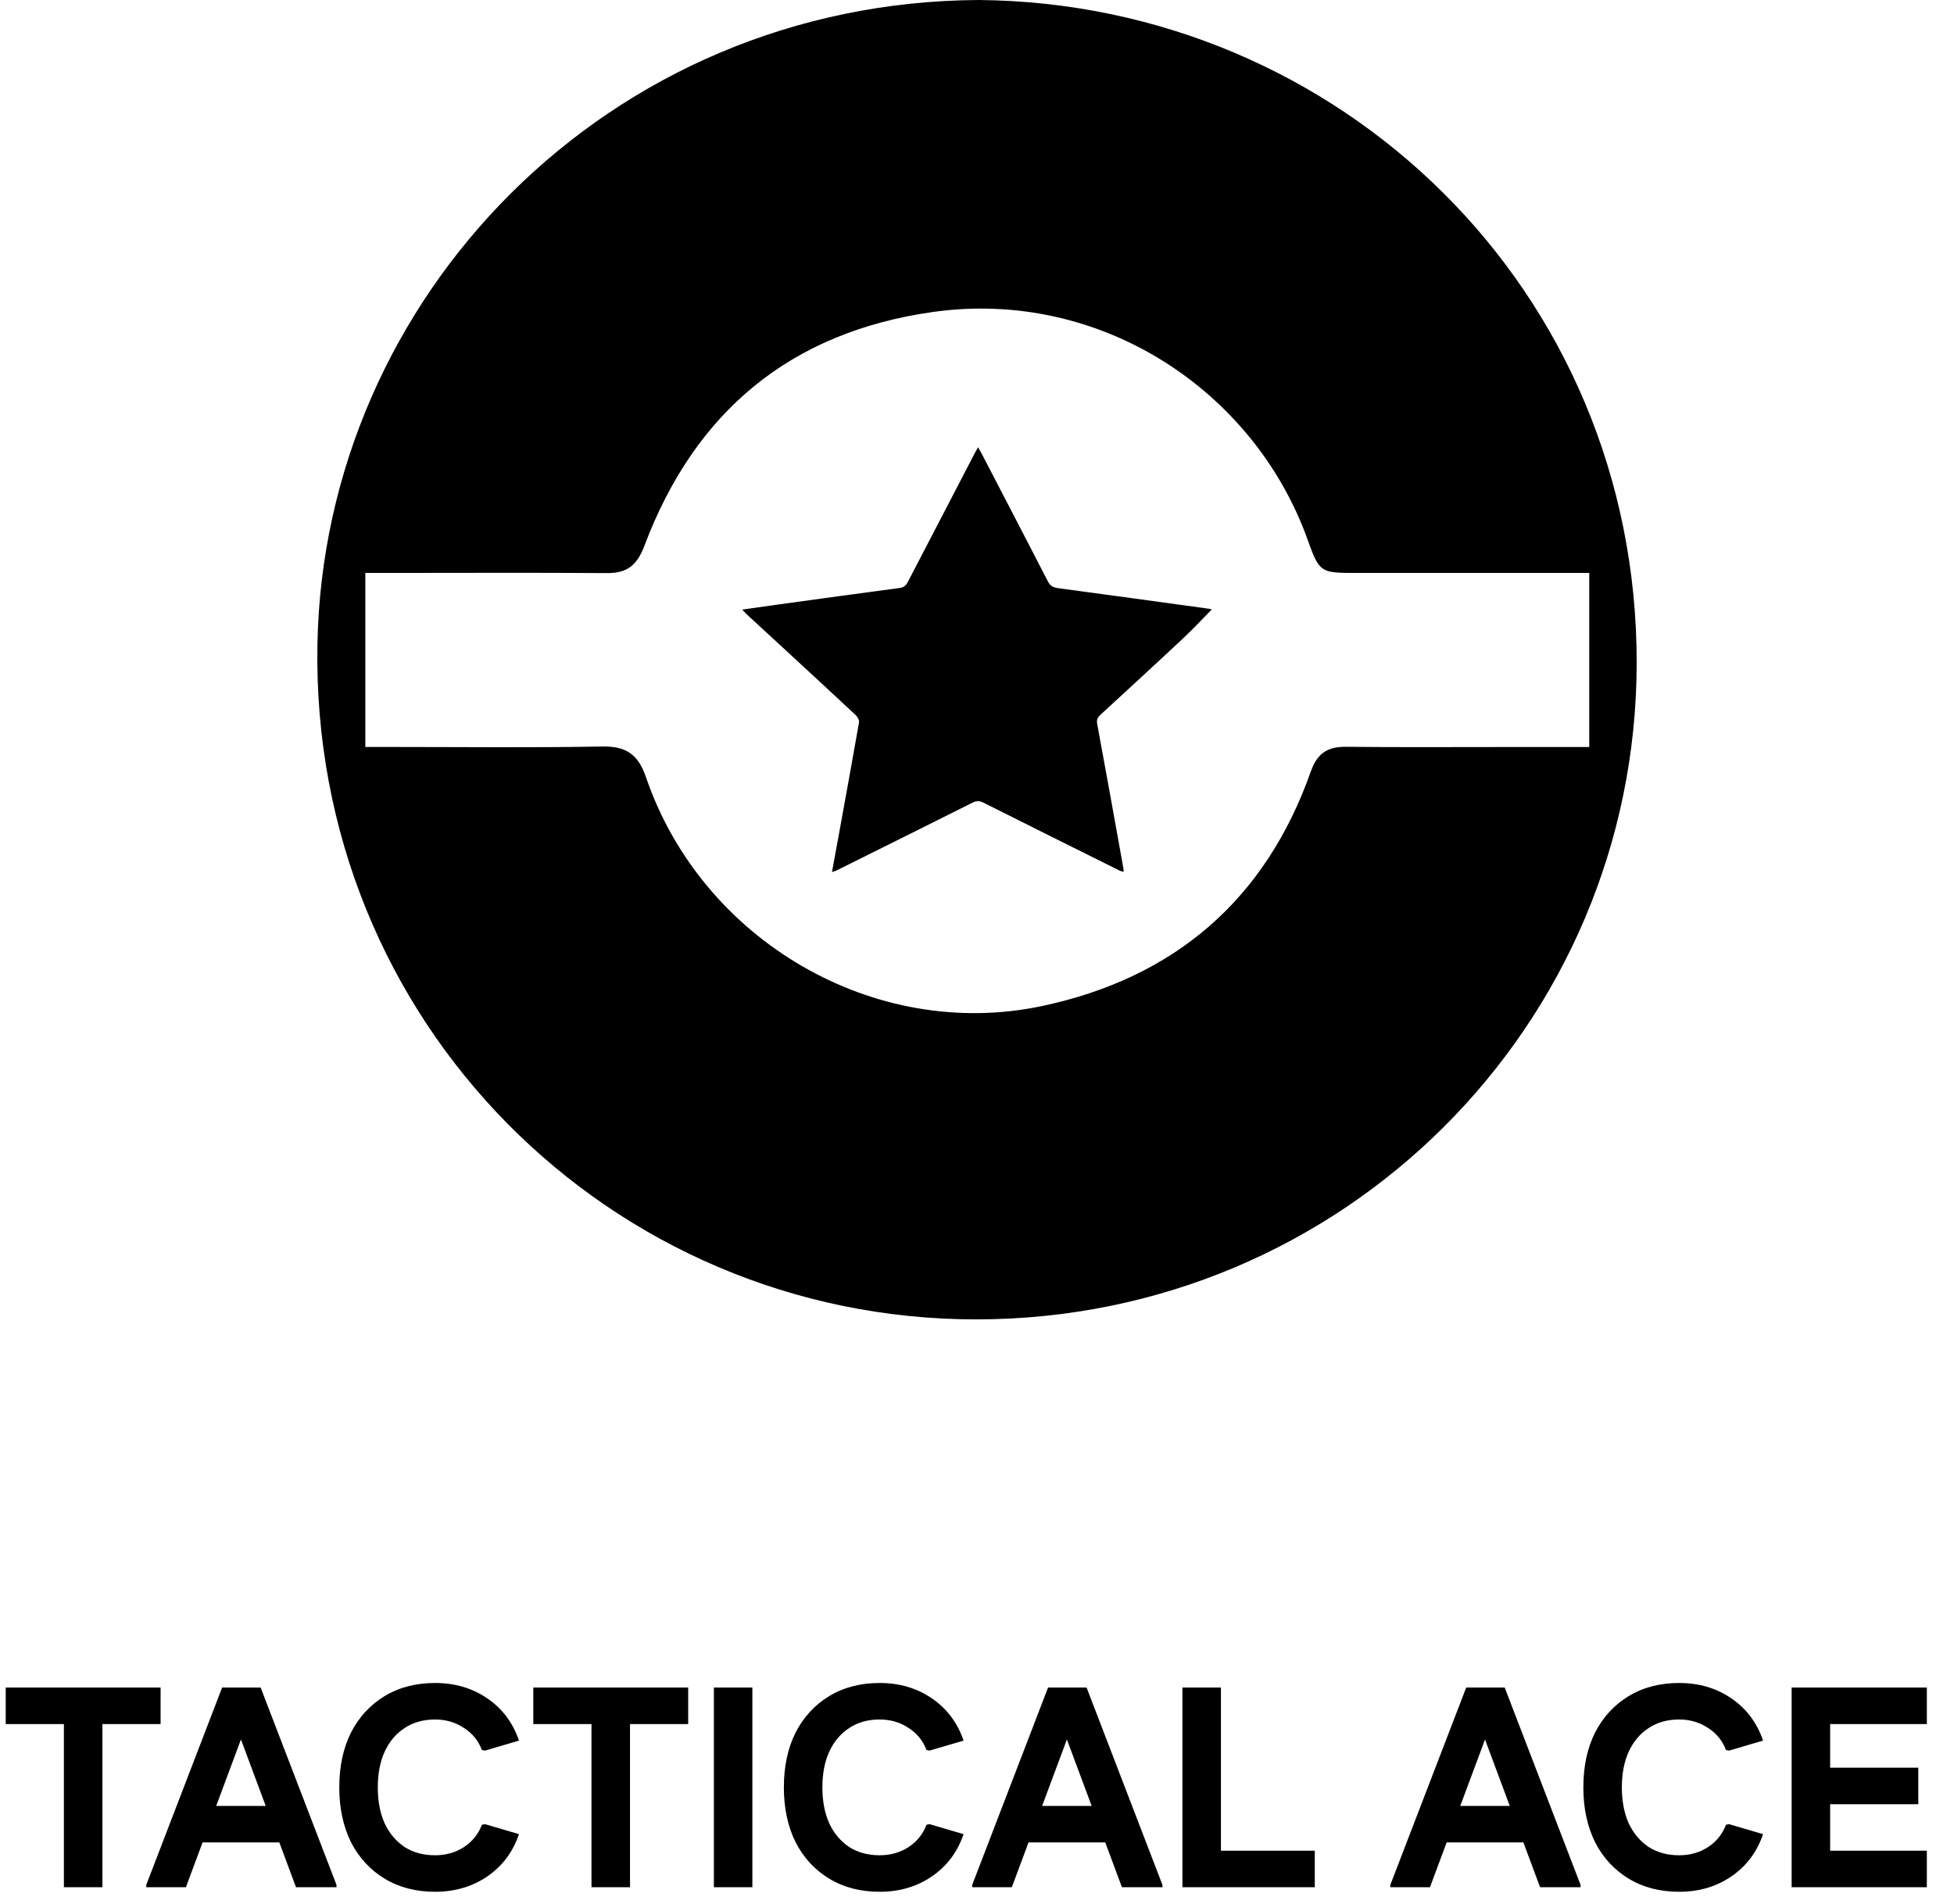 <svg width="117" height="114" viewBox="0 0 117 114" fill="none" xmlns="http://www.w3.org/2000/svg">
<path d="M58.609 0C80.17 0.187 98.034 17.331 98 39.722C97.966 61.415 80.373 78.995 58.46 79C36.602 79.008 18.601 61.204 19.007 38.592C19.379 17.806 36.418 0.112 58.609 0ZM95.16 34.305C90.313 34.305 85.767 34.305 81.224 34.305C79.078 34.305 79.008 34.305 78.298 32.319C75.084 23.346 65.862 17.271 55.862 18.68C47.314 19.886 41.608 24.666 38.589 32.67C38.145 33.85 37.552 34.323 36.34 34.315C32.051 34.284 27.76 34.305 23.472 34.305C23.014 34.305 22.556 34.305 21.875 34.305V44.726H23.566C27.724 44.726 31.885 44.776 36.043 44.698C37.484 44.672 38.207 45.153 38.683 46.546C42.03 56.328 52.385 62.356 62.382 60.24C70.306 58.563 75.775 53.889 78.49 46.187C78.873 45.103 79.497 44.703 80.599 44.716C83.806 44.75 87.012 44.729 90.216 44.729C91.772 44.729 93.327 44.729 95.16 44.729V34.308V34.305Z" fill="black"/>
<path d="M49.815 52.221C49.957 51.445 50.091 50.717 50.225 49.988C50.632 47.743 51.044 45.501 51.436 43.253C51.46 43.119 51.344 42.919 51.231 42.812C49.742 41.42 48.242 40.038 46.742 38.654C46.064 38.028 45.383 37.404 44.706 36.778C44.627 36.706 44.559 36.626 44.44 36.501C45.15 36.401 45.806 36.306 46.463 36.214C48.935 35.875 51.407 35.531 53.879 35.204C54.163 35.166 54.273 35.009 54.381 34.802C55.71 32.24 57.042 29.679 58.374 27.119C58.424 27.025 58.476 26.935 58.563 26.78C58.647 26.927 58.712 27.032 58.768 27.139C60.1 29.701 61.431 32.26 62.753 34.827C62.884 35.082 63.063 35.176 63.346 35.216C66.349 35.618 69.349 36.032 72.349 36.444C72.444 36.456 72.535 36.486 72.559 36.491C72.005 37.052 71.456 37.646 70.865 38.2C69.218 39.744 67.552 41.27 65.892 42.799C65.719 42.959 65.65 43.101 65.698 43.353C66.236 46.247 66.754 49.143 67.274 52.039C67.282 52.084 67.274 52.131 67.274 52.206C67.177 52.173 67.095 52.156 67.024 52.121C64.305 50.769 61.584 49.417 58.87 48.053C58.631 47.933 58.455 47.95 58.221 48.065C55.518 49.422 52.81 50.767 50.102 52.114C50.028 52.148 49.947 52.171 49.815 52.218V52.221Z" fill="black"/>
<path d="M3.826 113V101.044H6.132V113H3.826ZM0.342 103.23V101.044H9.616V103.23H0.342ZM17.724 113L13.403 101.403L13.3 101.044H15.606L20.149 112.863V113H17.724ZM8.757 113V112.863L13.3 101.044H15.606L15.452 101.403L11.131 113H8.757ZM10.943 110.318L11.456 108.132H17.621L18.134 110.318H10.943ZM26.054 113.273C24.904 113.273 23.896 113.011 23.031 112.488C22.166 111.964 21.494 111.235 21.015 110.301C20.549 109.356 20.315 108.263 20.315 107.022C20.315 105.769 20.549 104.676 21.015 103.743C21.494 102.809 22.166 102.08 23.031 101.556C23.896 101.033 24.904 100.771 26.054 100.771C27.238 100.771 28.28 101.078 29.18 101.693C30.079 102.308 30.711 103.151 31.076 104.221L29.043 104.819L28.855 104.785C28.639 104.215 28.274 103.771 27.762 103.452C27.261 103.122 26.692 102.957 26.054 102.957C25.348 102.957 24.739 103.128 24.227 103.469C23.714 103.8 23.316 104.272 23.031 104.887C22.758 105.49 22.621 106.202 22.621 107.022C22.621 107.842 22.758 108.559 23.031 109.174C23.316 109.778 23.714 110.25 24.227 110.592C24.739 110.922 25.348 111.087 26.054 111.087C26.692 111.087 27.261 110.928 27.762 110.609C28.274 110.279 28.639 109.829 28.855 109.259L29.043 109.225L31.076 109.823C30.711 110.893 30.079 111.736 29.18 112.351C28.28 112.966 27.238 113.273 26.054 113.273ZM35.417 113V101.044H37.723V113H35.417ZM31.933 103.23V101.044H41.207V103.23H31.933ZM42.745 113V101.044H45.05V113H42.745ZM52.675 113.273C51.525 113.273 50.517 113.011 49.652 112.488C48.786 111.964 48.114 111.235 47.636 110.301C47.169 109.356 46.936 108.263 46.936 107.022C46.936 105.769 47.169 104.676 47.636 103.743C48.114 102.809 48.786 102.08 49.652 101.556C50.517 101.033 51.525 100.771 52.675 100.771C53.859 100.771 54.901 101.078 55.8 101.693C56.7 102.308 57.332 103.151 57.696 104.221L55.664 104.819L55.476 104.785C55.26 104.215 54.895 103.771 54.383 103.452C53.882 103.122 53.312 102.957 52.675 102.957C51.969 102.957 51.36 103.128 50.847 103.469C50.335 103.8 49.936 104.272 49.652 104.887C49.378 105.49 49.242 106.202 49.242 107.022C49.242 107.842 49.378 108.559 49.652 109.174C49.936 109.778 50.335 110.25 50.847 110.592C51.36 110.922 51.969 111.087 52.675 111.087C53.312 111.087 53.882 110.928 54.383 110.609C54.895 110.279 55.26 109.829 55.476 109.259L55.664 109.225L57.696 109.823C57.332 110.893 56.7 111.736 55.8 112.351C54.901 112.966 53.859 113.273 52.675 113.273ZM67.179 113L62.858 101.403L62.755 101.044H65.061L69.605 112.863V113H67.179ZM58.212 113V112.863L62.755 101.044H65.061L64.907 101.403L60.586 113H58.212ZM60.398 110.318L60.911 108.132H67.077L67.589 110.318H60.398ZM70.8 113V101.044H73.106V113H70.8ZM71.978 113V110.814H78.725V113H71.978ZM92.215 113L87.894 101.403L87.792 101.044H90.097L94.641 112.863V113H92.215ZM83.248 113V112.863L87.792 101.044H90.097L89.944 101.403L85.622 113H83.248ZM85.435 110.318L85.947 108.132H92.113L92.625 110.318H85.435ZM100.546 113.273C99.395 113.273 98.388 113.011 97.522 112.488C96.657 111.964 95.985 111.235 95.507 110.301C95.04 109.356 94.807 108.263 94.807 107.022C94.807 105.769 95.04 104.676 95.507 103.743C95.985 102.809 96.657 102.08 97.522 101.556C98.388 101.033 99.395 100.771 100.546 100.771C101.73 100.771 102.772 101.078 103.671 101.693C104.571 102.308 105.203 103.151 105.567 104.221L103.535 104.819L103.347 104.785C103.13 104.215 102.766 103.771 102.254 103.452C101.753 103.122 101.183 102.957 100.546 102.957C99.84 102.957 99.23 103.128 98.718 103.469C98.206 103.8 97.807 104.272 97.522 104.887C97.249 105.49 97.112 106.202 97.112 107.022C97.112 107.842 97.249 108.559 97.522 109.174C97.807 109.778 98.206 110.25 98.718 110.592C99.23 110.922 99.84 111.087 100.546 111.087C101.183 111.087 101.753 110.928 102.254 110.609C102.766 110.279 103.13 109.829 103.347 109.259L103.535 109.225L105.567 109.823C105.203 110.893 104.571 111.736 103.671 112.351C102.772 112.966 101.73 113.273 100.546 113.273ZM107.278 113V101.044H109.584V113H107.278ZM108.457 113V110.814H115.374V113H108.457ZM108.457 108.03V105.843H114.862V108.03H108.457ZM108.457 103.23V101.044H115.374V103.23H108.457Z" fill="black"/>
</svg>
